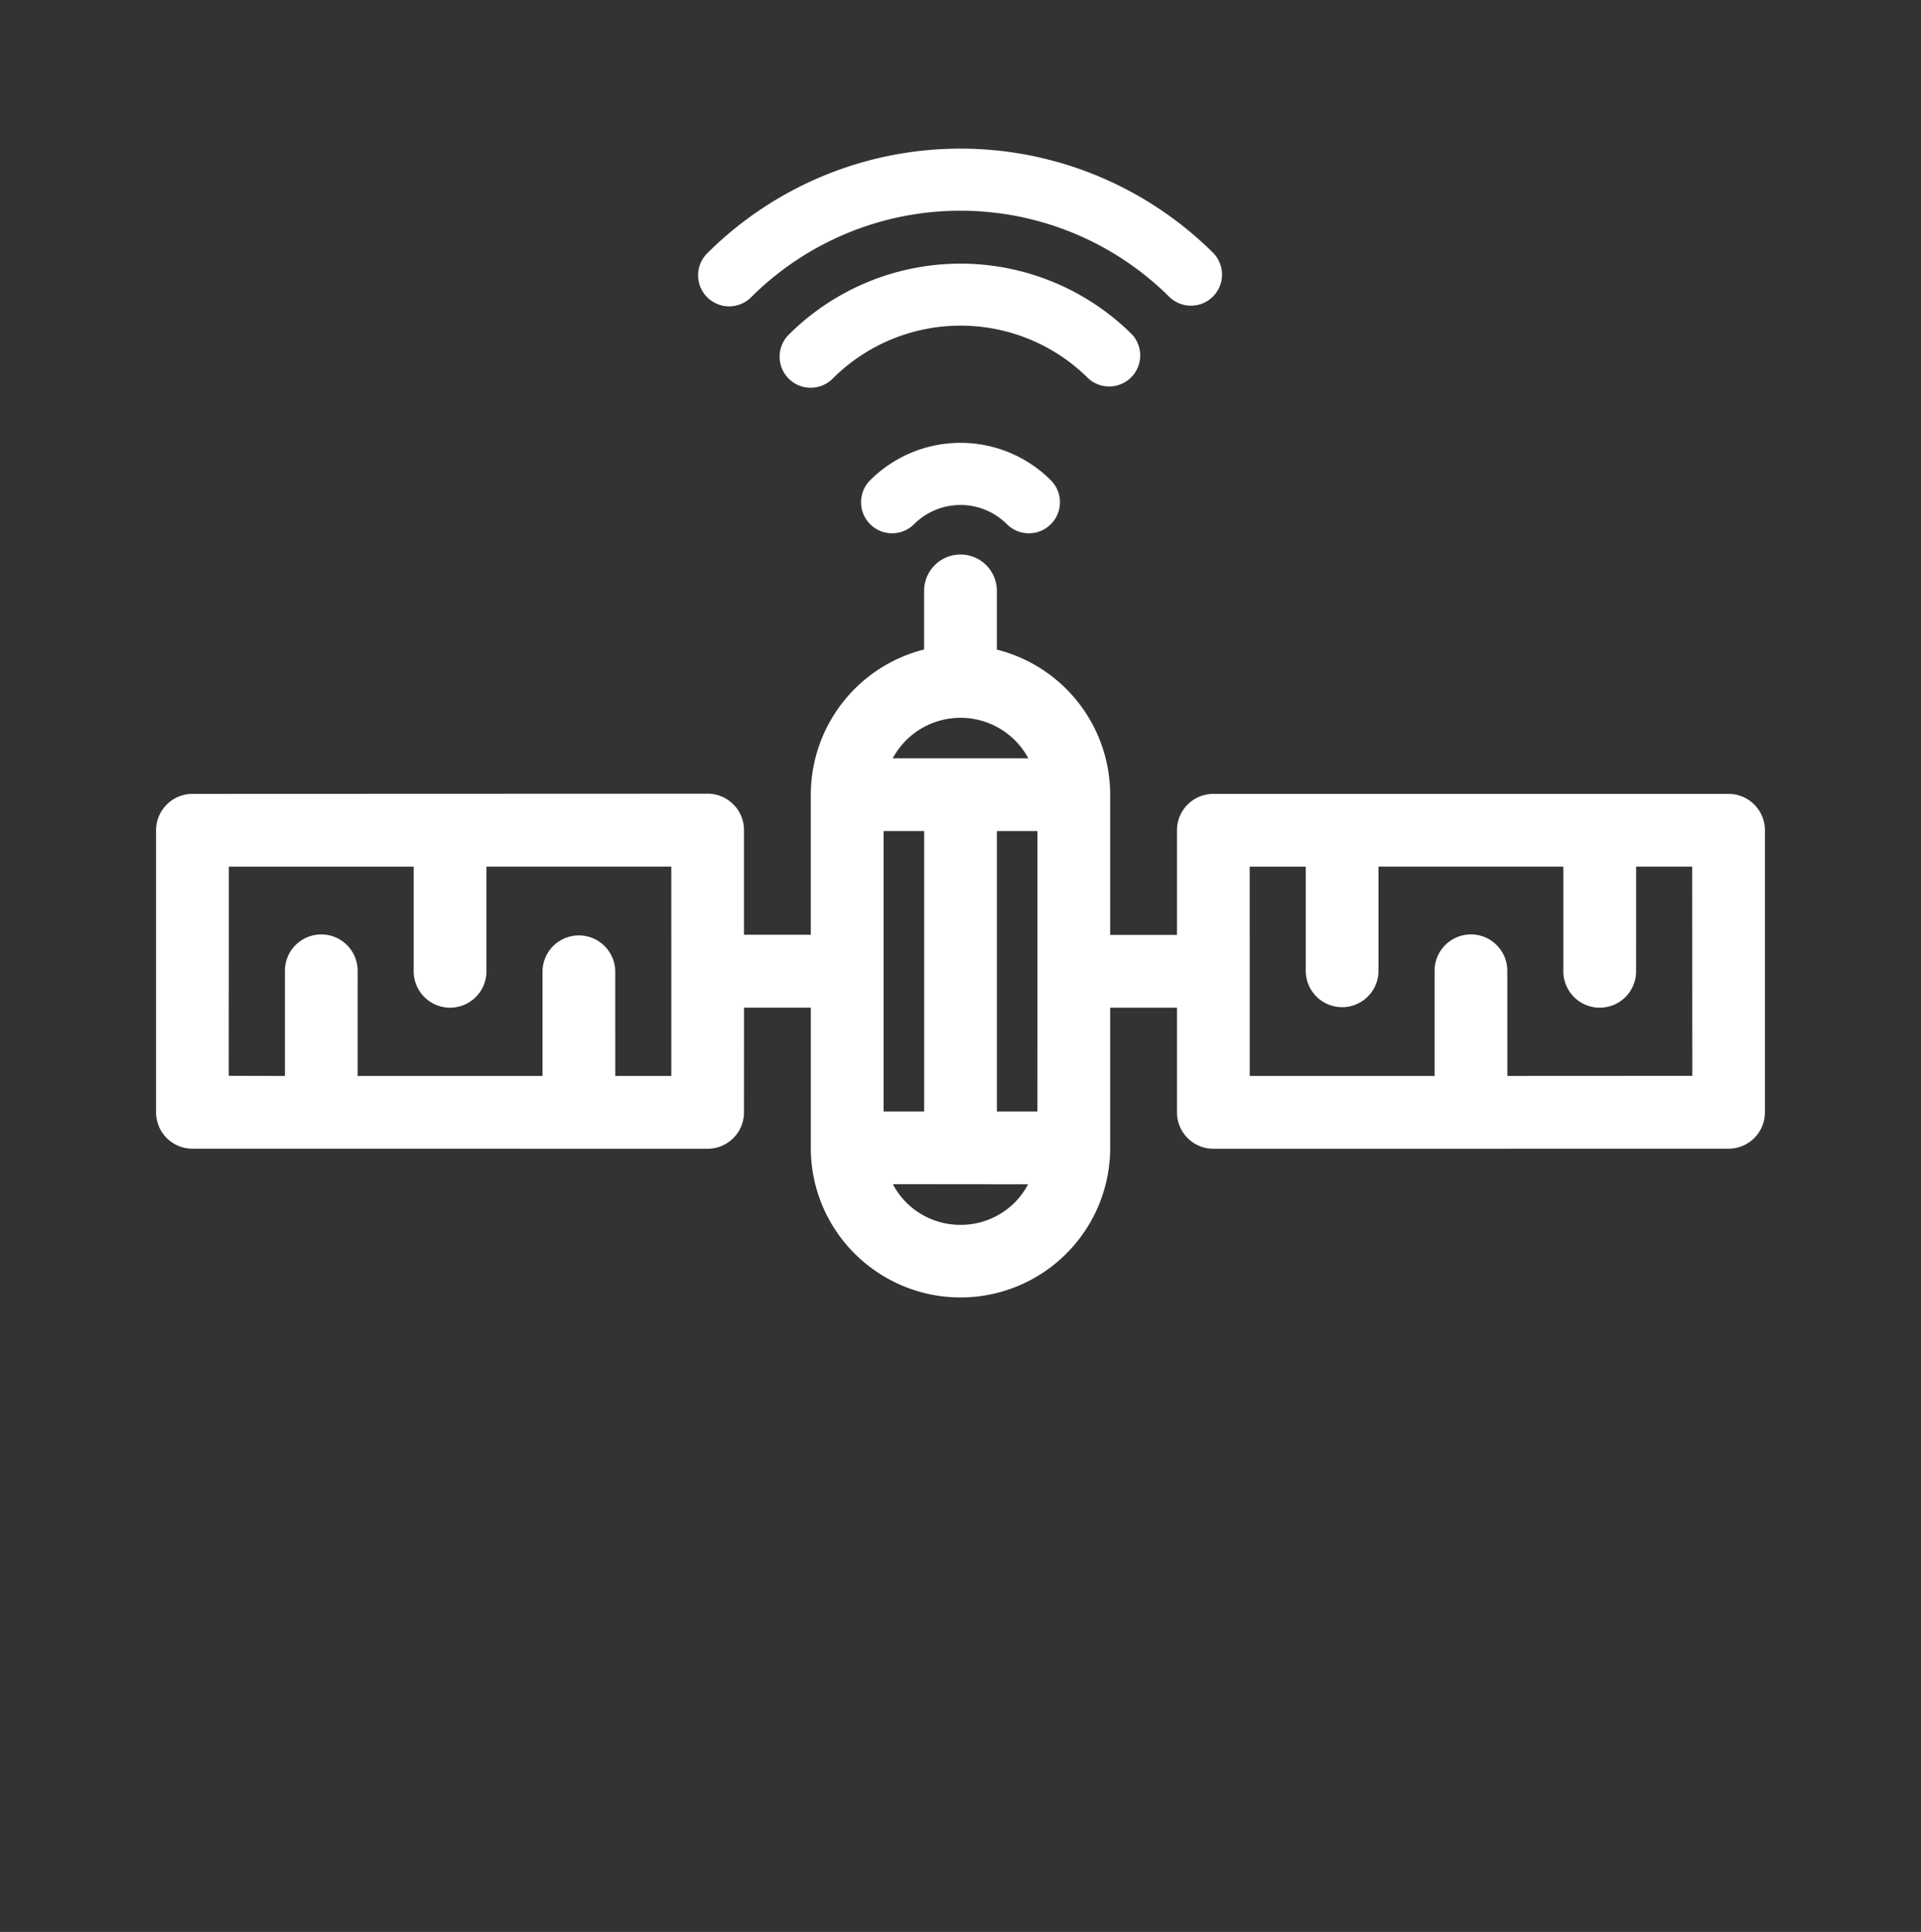 <svg xmlns="http://www.w3.org/2000/svg" width="56.256" height="56.569" viewBox="0 0 56.256 56.569">
  <rect x="0" y="0" width="56.256" height="56.569" fill="#333333" stroke="none"/>
  <g id="satellite-icon" transform="translate(28.128) rotate(45)">
    <path id="Path_33549" data-name="Path 33549" d="M39.467,6.152,33.627.312a1.065,1.065,0,0,0-1.506,0L21.452,10.981a1.065,1.065,0,0,0,0,1.506l2.167,2.167-1.383,1.383-2.9-2.9a4.387,4.387,0,0,0-5.354-.661L12.766,11.26a1.065,1.065,0,0,0-1.506,1.507l1.213,1.213a4.391,4.391,0,0,0,.66,5.353l2.9,2.9-1.383,1.383-2.167-2.167a1.066,1.066,0,0,0-1.507,0L.312,32.121a1.065,1.065,0,0,0,0,1.506l5.84,5.84a1.064,1.064,0,0,0,1.506,0L18.327,28.8a1.066,1.066,0,0,0,0-1.507L16.16,25.125l1.383-1.383,2.9,2.9a4.355,4.355,0,0,0,3.1,1.284h0a4.383,4.383,0,0,0,3.1-7.482l-2.9-2.9,1.383-1.383,2.167,2.167a1.067,1.067,0,0,0,1.507,0L39.467,7.658a1.065,1.065,0,0,0,0-1.506ZM14.907,29.205,12.74,27.039a1.065,1.065,0,0,0-1.506,1.506L13.4,30.712,9.572,34.54,7.406,32.373A1.065,1.065,0,1,0,5.9,33.879l2.167,2.167L6.9,37.207,2.571,32.874,6.4,29.046l2.167,2.167a1.065,1.065,0,0,0,1.506-1.507L7.906,27.539l3.828-3.828,4.334,4.333Zm.486-10.627.84-.84,5.808,5.808-.84.84Zm8.154,3.462-5.808-5.808.84-.84L24.386,21.2Zm-6.663-7.965-2.808,2.808a2.255,2.255,0,0,1,2.808-2.808ZM25.14,25.139a2.238,2.238,0,0,1-1.593.66,2.266,2.266,0,0,1-.651-.1L25.7,22.9a2.266,2.266,0,0,1,.1.651A2.238,2.238,0,0,1,25.14,25.139Zm8.24-14.407L31.212,8.566a1.065,1.065,0,1,0-1.506,1.506l2.167,2.167-3.828,3.828-4.334-4.333,1.161-1.161,2.167,2.167a1.065,1.065,0,0,0,1.506-1.506L26.378,9.067l3.828-3.828,2.167,2.167A1.065,1.065,0,0,0,33.88,5.9L31.713,3.732l1.161-1.161L37.208,6.9Z" transform="translate(0.221 0.221)" fill="#fff"/>
    <path id="Path_33550" data-name="Path 33550" d="M.91,11.4a.909.909,0,0,0,.909-.909,8.678,8.678,0,0,1,8.669-8.668.91.91,0,0,0,0-1.819A10.5,10.5,0,0,0,0,10.488.909.909,0,0,0,.91,11.4Z" transform="translate(0 0)" fill="#fff"/>
    <path id="Path_33551" data-name="Path 33551" d="M7.115,0h0A7.122,7.122,0,0,0,0,7.115a.909.909,0,0,0,1.819,0,5.3,5.3,0,0,1,5.3-5.3h0A.909.909,0,0,0,7.115,0Z" transform="translate(3.373 3.373)" fill="#fff"/>
    <path id="Path_33552" data-name="Path 33552" d="M3.742,0A3.742,3.742,0,0,0,0,3.742a.909.909,0,1,0,1.819,0A1.924,1.924,0,0,1,3.742,1.819.909.909,0,0,0,3.742,0Z" transform="translate(8.073 8.073)" fill="#fff"/>
  </g>
</svg>
